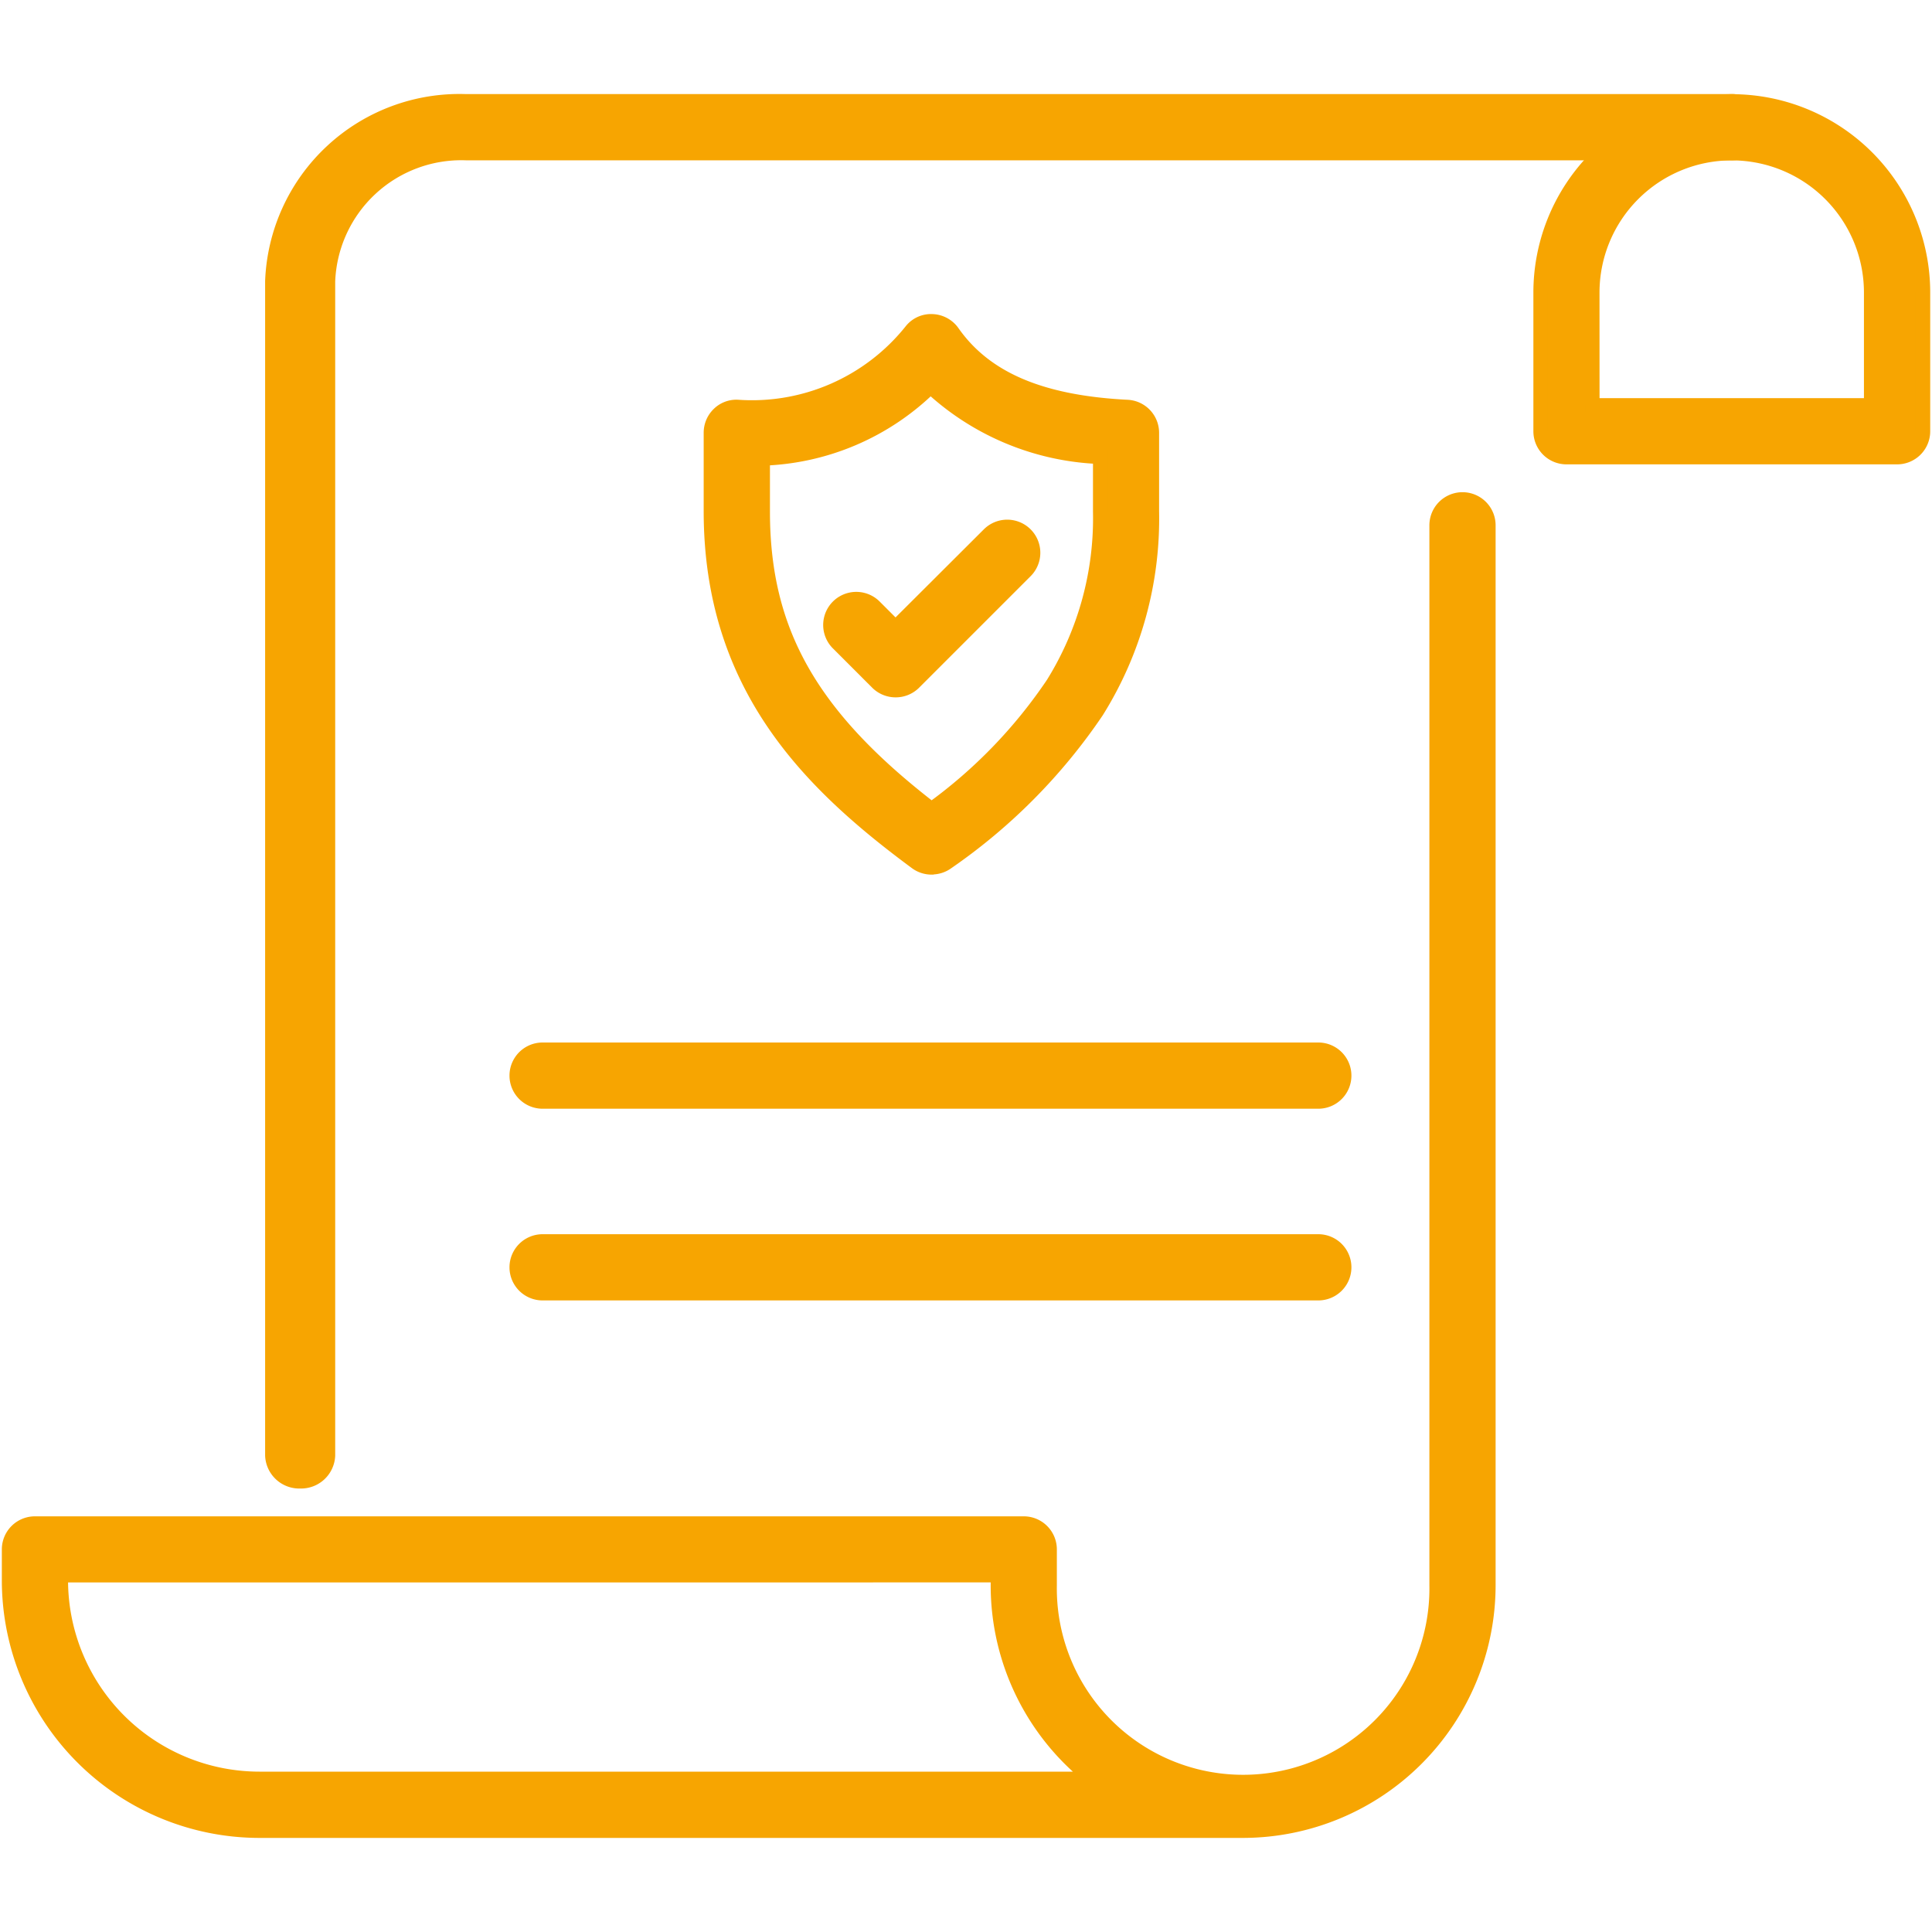 <svg xmlns="http://www.w3.org/2000/svg" width="40" height="40" viewBox="0 0 40 40"><defs><style>.a{fill:none;}.b{fill:#f7a501;stroke:#f7a501;stroke-width:0.3px;}</style></defs><g transform="translate(0 8)"><rect class="a" width="40" height="40" transform="translate(0 -8)"/><g transform="translate(-1.812 -11.277)"><path class="b" d="M12.759,33.945a.557.557,0,0,1-.576-.535V9.1a3.876,3.876,0,0,1,4.005-3.725h26.17a.537.537,0,1,1,0,1.071H16.188A2.763,2.763,0,0,0,13.334,9.1V33.41a.557.557,0,0,1-.576.535Z" transform="translate(-4.732)"/><path class="b" d="M64.593,12.741H57.748a.535.535,0,0,1-.535-.535V9.335a3.958,3.958,0,1,1,7.916,0v2.871A.535.535,0,0,1,64.593,12.741Zm-6.31-1.071h5.774V9.335a2.887,2.887,0,1,0-5.775,0Z" transform="translate(-23.504 0)"/><path class="b" d="M27.55,44.7H7.18A5.186,5.186,0,0,1,2,39.519v-.642a.535.535,0,0,1,.535-.535H23.008a.535.535,0,0,1,.535.535v.746a4.007,4.007,0,1,0,8.013,0V17.674a.535.535,0,0,1,1.071,0V39.622A5.086,5.086,0,0,1,27.55,44.7ZM3.071,39.411v.107a4.114,4.114,0,0,0,4.11,4.11H24.435a5.072,5.072,0,0,1-1.962-4.006V39.41Z" transform="translate(0 -3.521)"/><path class="b" d="M31.794,25.185a.535.535,0,0,1-.319-.107c-2.206-1.632-4.247-3.64-4.247-7.267V16.187a.535.535,0,0,1,.161-.384.518.518,0,0,1,.39-.15,4.223,4.223,0,0,0,3.6-1.579.518.518,0,0,1,.434-.194.535.535,0,0,1,.417.227c.677.964,1.827,1.456,3.619,1.547a.535.535,0,0,1,.508.535v1.626a7.525,7.525,0,0,1-1.143,4.14,11.856,11.856,0,0,1-3.1,3.127.535.535,0,0,1-.315.1ZM28.3,16.718v1.1c0,2.478.986,4.233,3.495,6.166a10.291,10.291,0,0,0,2.516-2.6,6.488,6.488,0,0,0,.977-3.568V16.684a5.449,5.449,0,0,1-3.513-1.456A5.187,5.187,0,0,1,28.3,16.718Z" transform="translate(-10.697 -3.95)"/><path class="b" d="M33.185,24.222a.535.535,0,0,1-.378-.157l-.813-.813a.535.535,0,1,1,.757-.757l.434.434L35.119,21a.535.535,0,1,1,.757.757l-2.313,2.313A.535.535,0,0,1,33.185,24.222Z" transform="translate(-12.832 -6.657)"/><path class="b" d="M36.352,41.071H20.292a.535.535,0,1,1,0-1.071h16.06a.535.535,0,0,1,0,1.071Z" transform="translate(-7.246 -14.989)"/><path class="b" d="M36.352,48.071H20.292a.535.535,0,1,1,0-1.071h16.06a.535.535,0,1,1,0,1.071Z" transform="translate(-7.246 -18.02)"/></g></g></svg>